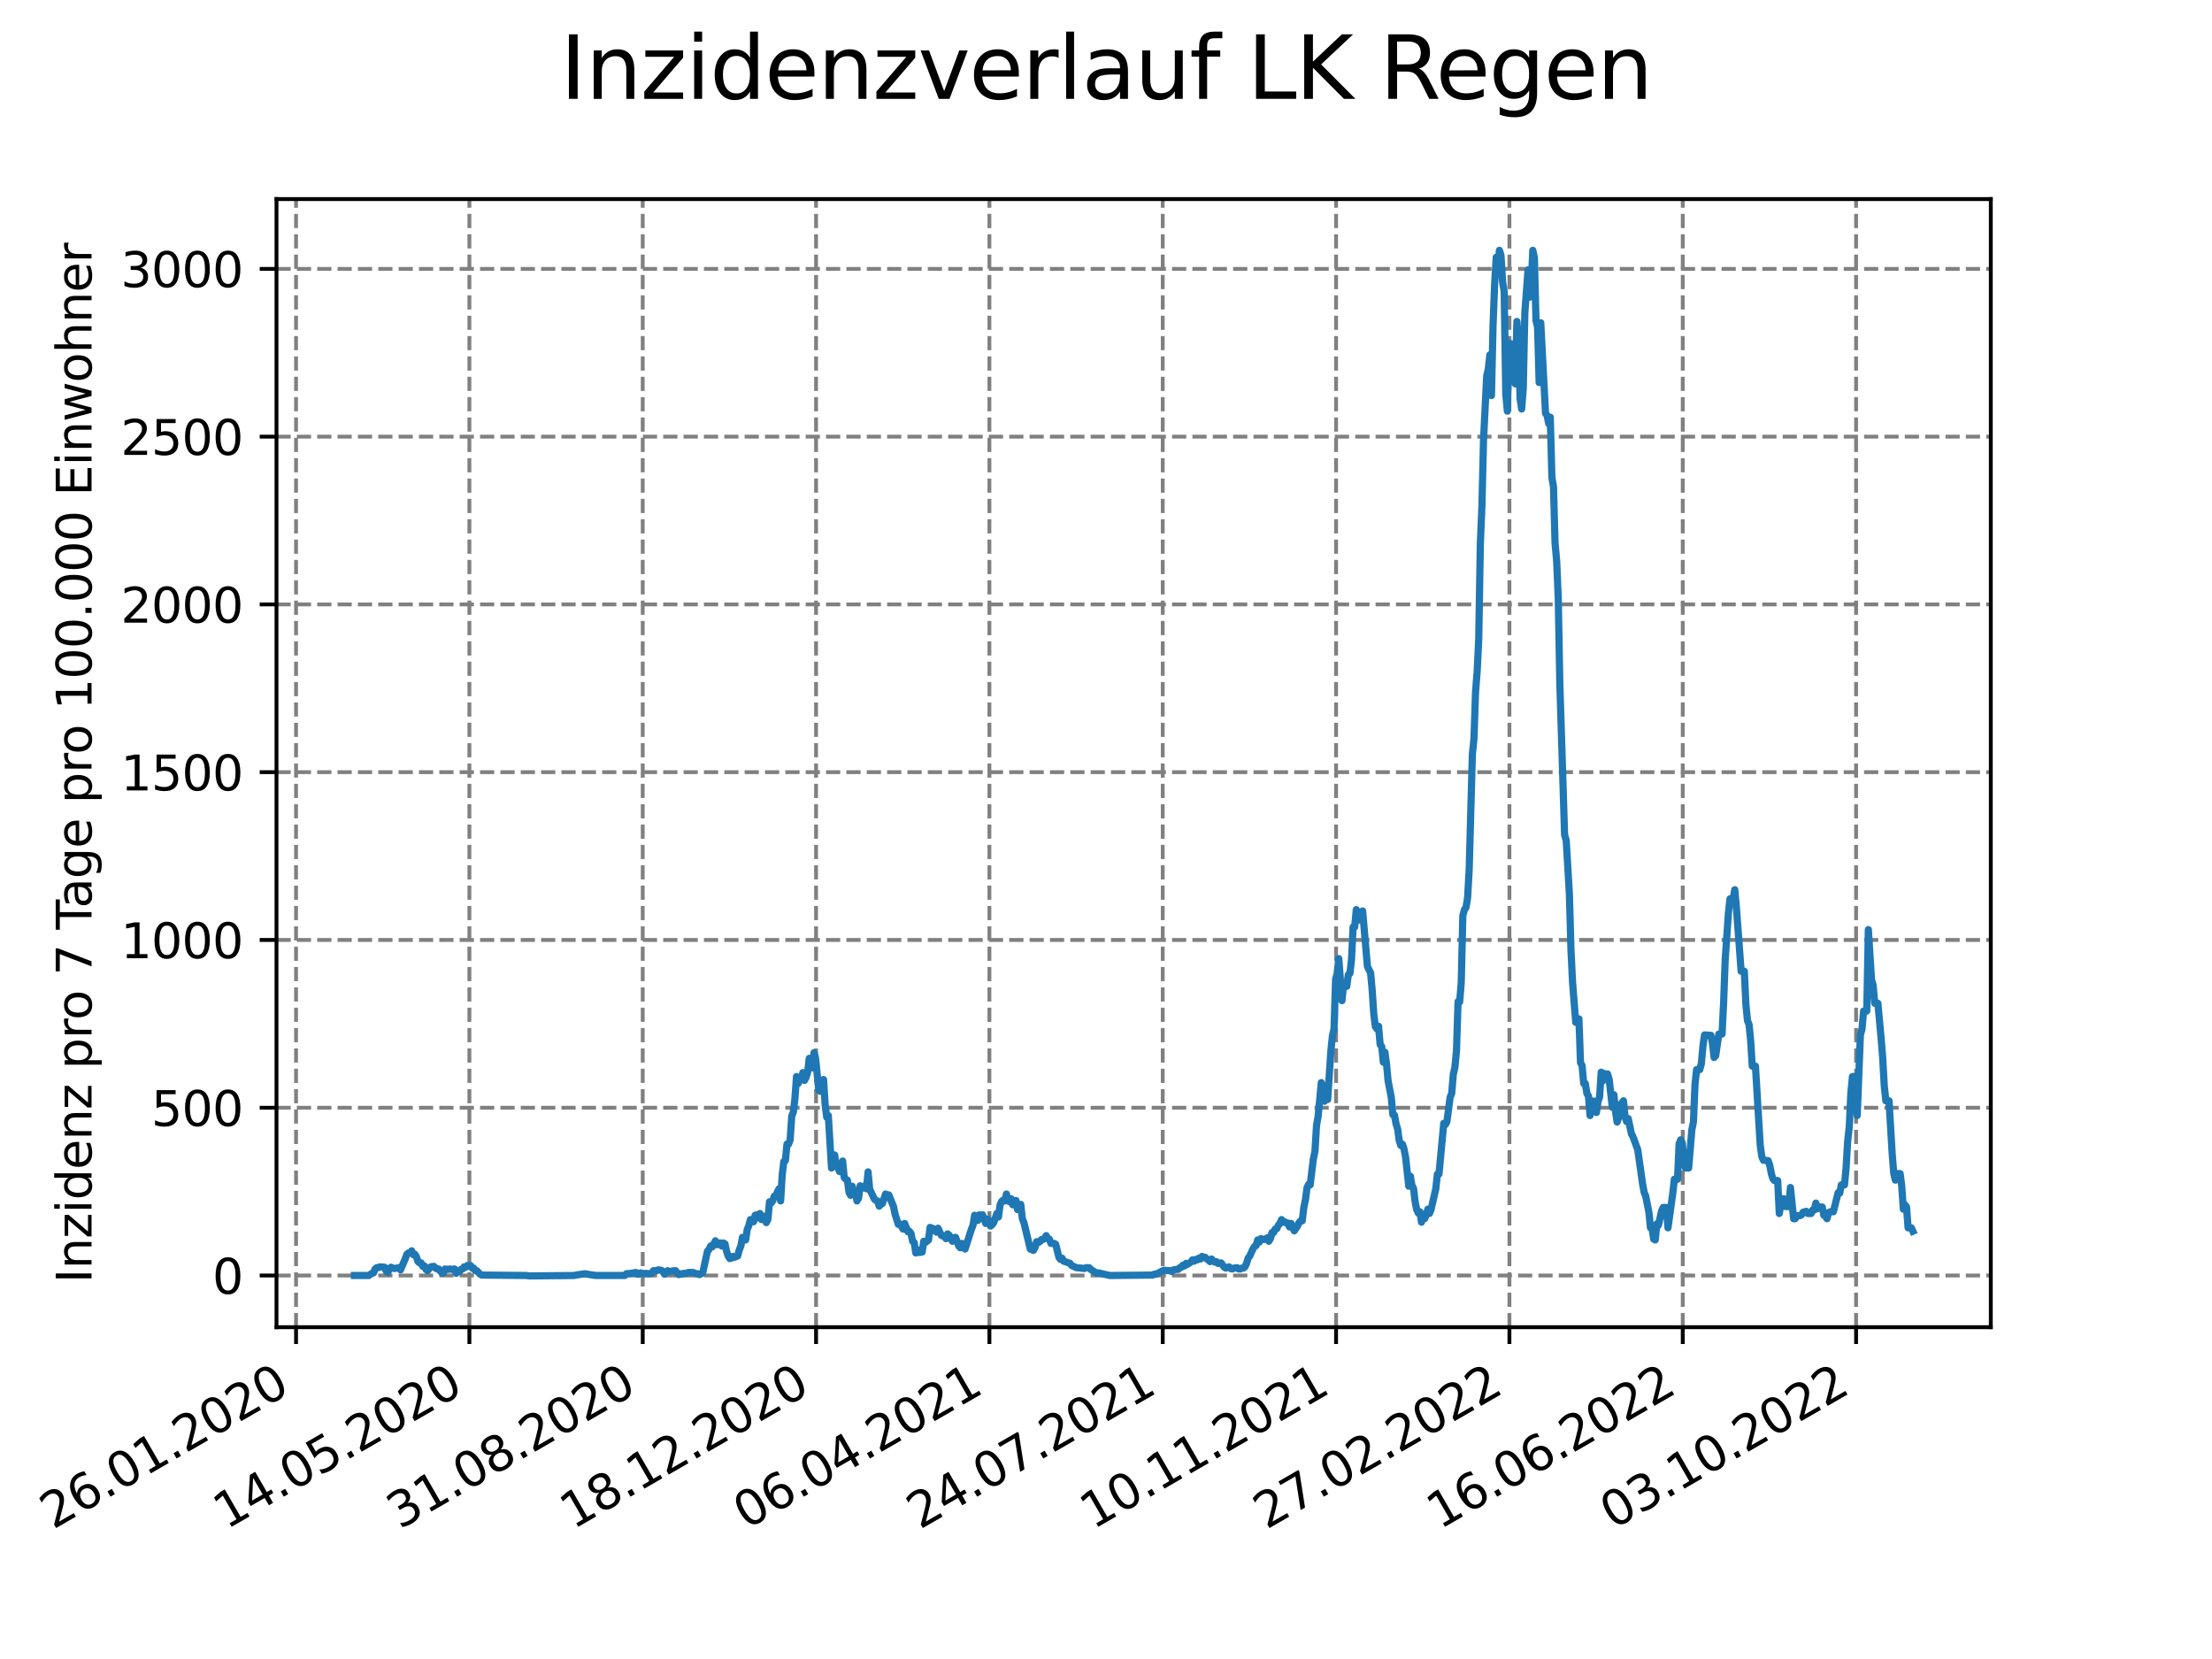 <?xml version="1.0" encoding="utf-8" standalone="no"?>
<!DOCTYPE svg PUBLIC "-//W3C//DTD SVG 1.1//EN"
  "http://www.w3.org/Graphics/SVG/1.1/DTD/svg11.dtd">
<svg xmlns:xlink="http://www.w3.org/1999/xlink" width="460.8pt" height="345.6pt" viewBox="0 0 460.8 345.6" xmlns="http://www.w3.org/2000/svg" version="1.1">
 <defs>
  <style type="text/css">*{stroke-linejoin: round; stroke-linecap: butt}</style>
 </defs>
 <g id="figure_1">
  <g id="patch_1">
   <path d="M 0 345.6 
L 460.8 345.6 
L 460.8 0 
L 0 0 
z
" style="fill: #ffffff"/>
  </g>
  <g id="axes_1">
   <g id="patch_2">
    <path d="M 57.6 276.48 
L 414.72 276.48 
L 414.72 41.472 
L 57.6 41.472 
z
" style="fill: #ffffff"/>
   </g>
   <g id="matplotlib.axis_1">
    <g id="xtick_1">
     <g id="line2d_1">
      <path d="M 61.672 276.48 
L 61.672 41.472 
" clip-path="url(#pc8f59b1b6a)" style="fill: none; stroke-dasharray: 2.96,1.28; stroke-dashoffset: 0; stroke: #808080; stroke-width: 0.8"/>
     </g>
     <g id="line2d_2">
      <defs>
       <path id="m84b7c087ed" d="M 0 0 
L 0 3.5 
" style="stroke: #000000; stroke-width: 0.8"/>
      </defs>
      <g>
       <use xlink:href="#m84b7c087ed" x="61.672" y="276.48" style="stroke: #000000; stroke-width: 0.8"/>
      </g>
     </g>
     <g id="text_1">
      <!-- 26.01.2020 -->
      <g transform="translate(11.047 318.689) rotate(-30) scale(0.1 -0.1)">
       <defs>
        <path id="DejaVuSans-32" d="M 1228 531 
L 3431 531 
L 3431 0 
L 469 0 
L 469 531 
Q 828 903 1448 1529 
Q 2069 2156 2228 2338 
Q 2531 2678 2651 2914 
Q 2772 3150 2772 3378 
Q 2772 3750 2511 3984 
Q 2250 4219 1831 4219 
Q 1534 4219 1204 4116 
Q 875 4013 500 3803 
L 500 4441 
Q 881 4594 1212 4672 
Q 1544 4750 1819 4750 
Q 2544 4750 2975 4387 
Q 3406 4025 3406 3419 
Q 3406 3131 3298 2873 
Q 3191 2616 2906 2266 
Q 2828 2175 2409 1742 
Q 1991 1309 1228 531 
z
" transform="scale(0.016)"/>
        <path id="DejaVuSans-36" d="M 2113 2584 
Q 1688 2584 1439 2293 
Q 1191 2003 1191 1497 
Q 1191 994 1439 701 
Q 1688 409 2113 409 
Q 2538 409 2786 701 
Q 3034 994 3034 1497 
Q 3034 2003 2786 2293 
Q 2538 2584 2113 2584 
z
M 3366 4563 
L 3366 3988 
Q 3128 4100 2886 4159 
Q 2644 4219 2406 4219 
Q 1781 4219 1451 3797 
Q 1122 3375 1075 2522 
Q 1259 2794 1537 2939 
Q 1816 3084 2150 3084 
Q 2853 3084 3261 2657 
Q 3669 2231 3669 1497 
Q 3669 778 3244 343 
Q 2819 -91 2113 -91 
Q 1303 -91 875 529 
Q 447 1150 447 2328 
Q 447 3434 972 4092 
Q 1497 4750 2381 4750 
Q 2619 4750 2861 4703 
Q 3103 4656 3366 4563 
z
" transform="scale(0.016)"/>
        <path id="DejaVuSans-2e" d="M 684 794 
L 1344 794 
L 1344 0 
L 684 0 
L 684 794 
z
" transform="scale(0.016)"/>
        <path id="DejaVuSans-30" d="M 2034 4250 
Q 1547 4250 1301 3770 
Q 1056 3291 1056 2328 
Q 1056 1369 1301 889 
Q 1547 409 2034 409 
Q 2525 409 2770 889 
Q 3016 1369 3016 2328 
Q 3016 3291 2770 3770 
Q 2525 4250 2034 4250 
z
M 2034 4750 
Q 2819 4750 3233 4129 
Q 3647 3509 3647 2328 
Q 3647 1150 3233 529 
Q 2819 -91 2034 -91 
Q 1250 -91 836 529 
Q 422 1150 422 2328 
Q 422 3509 836 4129 
Q 1250 4750 2034 4750 
z
" transform="scale(0.016)"/>
        <path id="DejaVuSans-31" d="M 794 531 
L 1825 531 
L 1825 4091 
L 703 3866 
L 703 4441 
L 1819 4666 
L 2450 4666 
L 2450 531 
L 3481 531 
L 3481 0 
L 794 0 
L 794 531 
z
" transform="scale(0.016)"/>
       </defs>
       <use xlink:href="#DejaVuSans-32"/>
       <use xlink:href="#DejaVuSans-36" x="63.623"/>
       <use xlink:href="#DejaVuSans-2e" x="127.246"/>
       <use xlink:href="#DejaVuSans-30" x="159.033"/>
       <use xlink:href="#DejaVuSans-31" x="222.656"/>
       <use xlink:href="#DejaVuSans-2e" x="286.279"/>
       <use xlink:href="#DejaVuSans-32" x="318.066"/>
       <use xlink:href="#DejaVuSans-30" x="381.689"/>
       <use xlink:href="#DejaVuSans-32" x="445.312"/>
       <use xlink:href="#DejaVuSans-30" x="508.936"/>
      </g>
     </g>
    </g>
    <g id="xtick_2">
     <g id="line2d_3">
      <path d="M 97.782 276.48 
L 97.782 41.472 
" clip-path="url(#pc8f59b1b6a)" style="fill: none; stroke-dasharray: 2.96,1.28; stroke-dashoffset: 0; stroke: #808080; stroke-width: 0.8"/>
     </g>
     <g id="line2d_4">
      <g>
       <use xlink:href="#m84b7c087ed" x="97.782" y="276.48" style="stroke: #000000; stroke-width: 0.8"/>
      </g>
     </g>
     <g id="text_2">
      <!-- 14.05.2020 -->
      <g transform="translate(47.156 318.689) rotate(-30) scale(0.1 -0.1)">
       <defs>
        <path id="DejaVuSans-34" d="M 2419 4116 
L 825 1625 
L 2419 1625 
L 2419 4116 
z
M 2253 4666 
L 3047 4666 
L 3047 1625 
L 3713 1625 
L 3713 1100 
L 3047 1100 
L 3047 0 
L 2419 0 
L 2419 1100 
L 313 1100 
L 313 1709 
L 2253 4666 
z
" transform="scale(0.016)"/>
        <path id="DejaVuSans-35" d="M 691 4666 
L 3169 4666 
L 3169 4134 
L 1269 4134 
L 1269 2991 
Q 1406 3038 1543 3061 
Q 1681 3084 1819 3084 
Q 2600 3084 3056 2656 
Q 3513 2228 3513 1497 
Q 3513 744 3044 326 
Q 2575 -91 1722 -91 
Q 1428 -91 1123 -41 
Q 819 9 494 109 
L 494 744 
Q 775 591 1075 516 
Q 1375 441 1709 441 
Q 2250 441 2565 725 
Q 2881 1009 2881 1497 
Q 2881 1984 2565 2268 
Q 2250 2553 1709 2553 
Q 1456 2553 1204 2497 
Q 953 2441 691 2322 
L 691 4666 
z
" transform="scale(0.016)"/>
       </defs>
       <use xlink:href="#DejaVuSans-31"/>
       <use xlink:href="#DejaVuSans-34" x="63.623"/>
       <use xlink:href="#DejaVuSans-2e" x="127.246"/>
       <use xlink:href="#DejaVuSans-30" x="159.033"/>
       <use xlink:href="#DejaVuSans-35" x="222.656"/>
       <use xlink:href="#DejaVuSans-2e" x="286.279"/>
       <use xlink:href="#DejaVuSans-32" x="318.066"/>
       <use xlink:href="#DejaVuSans-30" x="381.689"/>
       <use xlink:href="#DejaVuSans-32" x="445.312"/>
       <use xlink:href="#DejaVuSans-30" x="508.936"/>
      </g>
     </g>
    </g>
    <g id="xtick_3">
     <g id="line2d_5">
      <path d="M 133.891 276.48 
L 133.891 41.472 
" clip-path="url(#pc8f59b1b6a)" style="fill: none; stroke-dasharray: 2.96,1.28; stroke-dashoffset: 0; stroke: #808080; stroke-width: 0.8"/>
     </g>
     <g id="line2d_6">
      <g>
       <use xlink:href="#m84b7c087ed" x="133.891" y="276.48" style="stroke: #000000; stroke-width: 0.8"/>
      </g>
     </g>
     <g id="text_3">
      <!-- 31.08.2020 -->
      <g transform="translate(83.266 318.689) rotate(-30) scale(0.1 -0.1)">
       <defs>
        <path id="DejaVuSans-33" d="M 2597 2516 
Q 3050 2419 3304 2112 
Q 3559 1806 3559 1356 
Q 3559 666 3084 287 
Q 2609 -91 1734 -91 
Q 1441 -91 1130 -33 
Q 819 25 488 141 
L 488 750 
Q 750 597 1062 519 
Q 1375 441 1716 441 
Q 2309 441 2620 675 
Q 2931 909 2931 1356 
Q 2931 1769 2642 2001 
Q 2353 2234 1838 2234 
L 1294 2234 
L 1294 2753 
L 1863 2753 
Q 2328 2753 2575 2939 
Q 2822 3125 2822 3475 
Q 2822 3834 2567 4026 
Q 2313 4219 1838 4219 
Q 1578 4219 1281 4162 
Q 984 4106 628 3988 
L 628 4550 
Q 988 4650 1302 4700 
Q 1616 4750 1894 4750 
Q 2613 4750 3031 4423 
Q 3450 4097 3450 3541 
Q 3450 3153 3228 2886 
Q 3006 2619 2597 2516 
z
" transform="scale(0.016)"/>
        <path id="DejaVuSans-38" d="M 2034 2216 
Q 1584 2216 1326 1975 
Q 1069 1734 1069 1313 
Q 1069 891 1326 650 
Q 1584 409 2034 409 
Q 2484 409 2743 651 
Q 3003 894 3003 1313 
Q 3003 1734 2745 1975 
Q 2488 2216 2034 2216 
z
M 1403 2484 
Q 997 2584 770 2862 
Q 544 3141 544 3541 
Q 544 4100 942 4425 
Q 1341 4750 2034 4750 
Q 2731 4750 3128 4425 
Q 3525 4100 3525 3541 
Q 3525 3141 3298 2862 
Q 3072 2584 2669 2484 
Q 3125 2378 3379 2068 
Q 3634 1759 3634 1313 
Q 3634 634 3220 271 
Q 2806 -91 2034 -91 
Q 1263 -91 848 271 
Q 434 634 434 1313 
Q 434 1759 690 2068 
Q 947 2378 1403 2484 
z
M 1172 3481 
Q 1172 3119 1398 2916 
Q 1625 2713 2034 2713 
Q 2441 2713 2670 2916 
Q 2900 3119 2900 3481 
Q 2900 3844 2670 4047 
Q 2441 4250 2034 4250 
Q 1625 4250 1398 4047 
Q 1172 3844 1172 3481 
z
" transform="scale(0.016)"/>
       </defs>
       <use xlink:href="#DejaVuSans-33"/>
       <use xlink:href="#DejaVuSans-31" x="63.623"/>
       <use xlink:href="#DejaVuSans-2e" x="127.246"/>
       <use xlink:href="#DejaVuSans-30" x="159.033"/>
       <use xlink:href="#DejaVuSans-38" x="222.656"/>
       <use xlink:href="#DejaVuSans-2e" x="286.279"/>
       <use xlink:href="#DejaVuSans-32" x="318.066"/>
       <use xlink:href="#DejaVuSans-30" x="381.689"/>
       <use xlink:href="#DejaVuSans-32" x="445.312"/>
       <use xlink:href="#DejaVuSans-30" x="508.936"/>
      </g>
     </g>
    </g>
    <g id="xtick_4">
     <g id="line2d_7">
      <path d="M 170.001 276.48 
L 170.001 41.472 
" clip-path="url(#pc8f59b1b6a)" style="fill: none; stroke-dasharray: 2.96,1.28; stroke-dashoffset: 0; stroke: #808080; stroke-width: 0.8"/>
     </g>
     <g id="line2d_8">
      <g>
       <use xlink:href="#m84b7c087ed" x="170.001" y="276.48" style="stroke: #000000; stroke-width: 0.8"/>
      </g>
     </g>
     <g id="text_4">
      <!-- 18.12.2020 -->
      <g transform="translate(119.375 318.689) rotate(-30) scale(0.1 -0.1)">
       <use xlink:href="#DejaVuSans-31"/>
       <use xlink:href="#DejaVuSans-38" x="63.623"/>
       <use xlink:href="#DejaVuSans-2e" x="127.246"/>
       <use xlink:href="#DejaVuSans-31" x="159.033"/>
       <use xlink:href="#DejaVuSans-32" x="222.656"/>
       <use xlink:href="#DejaVuSans-2e" x="286.279"/>
       <use xlink:href="#DejaVuSans-32" x="318.066"/>
       <use xlink:href="#DejaVuSans-30" x="381.689"/>
       <use xlink:href="#DejaVuSans-32" x="445.312"/>
       <use xlink:href="#DejaVuSans-30" x="508.936"/>
      </g>
     </g>
    </g>
    <g id="xtick_5">
     <g id="line2d_9">
      <path d="M 206.11 276.48 
L 206.11 41.472 
" clip-path="url(#pc8f59b1b6a)" style="fill: none; stroke-dasharray: 2.96,1.28; stroke-dashoffset: 0; stroke: #808080; stroke-width: 0.8"/>
     </g>
     <g id="line2d_10">
      <g>
       <use xlink:href="#m84b7c087ed" x="206.11" y="276.48" style="stroke: #000000; stroke-width: 0.8"/>
      </g>
     </g>
     <g id="text_5">
      <!-- 06.04.2021 -->
      <g transform="translate(155.485 318.689) rotate(-30) scale(0.1 -0.1)">
       <use xlink:href="#DejaVuSans-30"/>
       <use xlink:href="#DejaVuSans-36" x="63.623"/>
       <use xlink:href="#DejaVuSans-2e" x="127.246"/>
       <use xlink:href="#DejaVuSans-30" x="159.033"/>
       <use xlink:href="#DejaVuSans-34" x="222.656"/>
       <use xlink:href="#DejaVuSans-2e" x="286.279"/>
       <use xlink:href="#DejaVuSans-32" x="318.066"/>
       <use xlink:href="#DejaVuSans-30" x="381.689"/>
       <use xlink:href="#DejaVuSans-32" x="445.312"/>
       <use xlink:href="#DejaVuSans-31" x="508.936"/>
      </g>
     </g>
    </g>
    <g id="xtick_6">
     <g id="line2d_11">
      <path d="M 242.22 276.48 
L 242.22 41.472 
" clip-path="url(#pc8f59b1b6a)" style="fill: none; stroke-dasharray: 2.96,1.28; stroke-dashoffset: 0; stroke: #808080; stroke-width: 0.8"/>
     </g>
     <g id="line2d_12">
      <g>
       <use xlink:href="#m84b7c087ed" x="242.22" y="276.48" style="stroke: #000000; stroke-width: 0.8"/>
      </g>
     </g>
     <g id="text_6">
      <!-- 24.07.2021 -->
      <g transform="translate(191.594 318.689) rotate(-30) scale(0.1 -0.1)">
       <defs>
        <path id="DejaVuSans-37" d="M 525 4666 
L 3525 4666 
L 3525 4397 
L 1831 0 
L 1172 0 
L 2766 4134 
L 525 4134 
L 525 4666 
z
" transform="scale(0.016)"/>
       </defs>
       <use xlink:href="#DejaVuSans-32"/>
       <use xlink:href="#DejaVuSans-34" x="63.623"/>
       <use xlink:href="#DejaVuSans-2e" x="127.246"/>
       <use xlink:href="#DejaVuSans-30" x="159.033"/>
       <use xlink:href="#DejaVuSans-37" x="222.656"/>
       <use xlink:href="#DejaVuSans-2e" x="286.279"/>
       <use xlink:href="#DejaVuSans-32" x="318.066"/>
       <use xlink:href="#DejaVuSans-30" x="381.689"/>
       <use xlink:href="#DejaVuSans-32" x="445.312"/>
       <use xlink:href="#DejaVuSans-31" x="508.936"/>
      </g>
     </g>
    </g>
    <g id="xtick_7">
     <g id="line2d_13">
      <path d="M 278.329 276.48 
L 278.329 41.472 
" clip-path="url(#pc8f59b1b6a)" style="fill: none; stroke-dasharray: 2.96,1.28; stroke-dashoffset: 0; stroke: #808080; stroke-width: 0.8"/>
     </g>
     <g id="line2d_14">
      <g>
       <use xlink:href="#m84b7c087ed" x="278.329" y="276.48" style="stroke: #000000; stroke-width: 0.8"/>
      </g>
     </g>
     <g id="text_7">
      <!-- 10.11.2021 -->
      <g transform="translate(227.704 318.689) rotate(-30) scale(0.1 -0.1)">
       <use xlink:href="#DejaVuSans-31"/>
       <use xlink:href="#DejaVuSans-30" x="63.623"/>
       <use xlink:href="#DejaVuSans-2e" x="127.246"/>
       <use xlink:href="#DejaVuSans-31" x="159.033"/>
       <use xlink:href="#DejaVuSans-31" x="222.656"/>
       <use xlink:href="#DejaVuSans-2e" x="286.279"/>
       <use xlink:href="#DejaVuSans-32" x="318.066"/>
       <use xlink:href="#DejaVuSans-30" x="381.689"/>
       <use xlink:href="#DejaVuSans-32" x="445.312"/>
       <use xlink:href="#DejaVuSans-31" x="508.936"/>
      </g>
     </g>
    </g>
    <g id="xtick_8">
     <g id="line2d_15">
      <path d="M 314.439 276.48 
L 314.439 41.472 
" clip-path="url(#pc8f59b1b6a)" style="fill: none; stroke-dasharray: 2.96,1.28; stroke-dashoffset: 0; stroke: #808080; stroke-width: 0.8"/>
     </g>
     <g id="line2d_16">
      <g>
       <use xlink:href="#m84b7c087ed" x="314.439" y="276.48" style="stroke: #000000; stroke-width: 0.8"/>
      </g>
     </g>
     <g id="text_8">
      <!-- 27.02.2022 -->
      <g transform="translate(263.814 318.689) rotate(-30) scale(0.1 -0.1)">
       <use xlink:href="#DejaVuSans-32"/>
       <use xlink:href="#DejaVuSans-37" x="63.623"/>
       <use xlink:href="#DejaVuSans-2e" x="127.246"/>
       <use xlink:href="#DejaVuSans-30" x="159.033"/>
       <use xlink:href="#DejaVuSans-32" x="222.656"/>
       <use xlink:href="#DejaVuSans-2e" x="286.279"/>
       <use xlink:href="#DejaVuSans-32" x="318.066"/>
       <use xlink:href="#DejaVuSans-30" x="381.689"/>
       <use xlink:href="#DejaVuSans-32" x="445.312"/>
       <use xlink:href="#DejaVuSans-32" x="508.936"/>
      </g>
     </g>
    </g>
    <g id="xtick_9">
     <g id="line2d_17">
      <path d="M 350.548 276.48 
L 350.548 41.472 
" clip-path="url(#pc8f59b1b6a)" style="fill: none; stroke-dasharray: 2.96,1.28; stroke-dashoffset: 0; stroke: #808080; stroke-width: 0.8"/>
     </g>
     <g id="line2d_18">
      <g>
       <use xlink:href="#m84b7c087ed" x="350.548" y="276.48" style="stroke: #000000; stroke-width: 0.8"/>
      </g>
     </g>
     <g id="text_9">
      <!-- 16.06.2022 -->
      <g transform="translate(299.923 318.689) rotate(-30) scale(0.1 -0.1)">
       <use xlink:href="#DejaVuSans-31"/>
       <use xlink:href="#DejaVuSans-36" x="63.623"/>
       <use xlink:href="#DejaVuSans-2e" x="127.246"/>
       <use xlink:href="#DejaVuSans-30" x="159.033"/>
       <use xlink:href="#DejaVuSans-36" x="222.656"/>
       <use xlink:href="#DejaVuSans-2e" x="286.279"/>
       <use xlink:href="#DejaVuSans-32" x="318.066"/>
       <use xlink:href="#DejaVuSans-30" x="381.689"/>
       <use xlink:href="#DejaVuSans-32" x="445.312"/>
       <use xlink:href="#DejaVuSans-32" x="508.936"/>
      </g>
     </g>
    </g>
    <g id="xtick_10">
     <g id="line2d_19">
      <path d="M 386.658 276.48 
L 386.658 41.472 
" clip-path="url(#pc8f59b1b6a)" style="fill: none; stroke-dasharray: 2.96,1.28; stroke-dashoffset: 0; stroke: #808080; stroke-width: 0.8"/>
     </g>
     <g id="line2d_20">
      <g>
       <use xlink:href="#m84b7c087ed" x="386.658" y="276.48" style="stroke: #000000; stroke-width: 0.8"/>
      </g>
     </g>
     <g id="text_10">
      <!-- 03.10.2022 -->
      <g transform="translate(336.033 318.689) rotate(-30) scale(0.1 -0.1)">
       <use xlink:href="#DejaVuSans-30"/>
       <use xlink:href="#DejaVuSans-33" x="63.623"/>
       <use xlink:href="#DejaVuSans-2e" x="127.246"/>
       <use xlink:href="#DejaVuSans-31" x="159.033"/>
       <use xlink:href="#DejaVuSans-30" x="222.656"/>
       <use xlink:href="#DejaVuSans-2e" x="286.279"/>
       <use xlink:href="#DejaVuSans-32" x="318.066"/>
       <use xlink:href="#DejaVuSans-30" x="381.689"/>
       <use xlink:href="#DejaVuSans-32" x="445.312"/>
       <use xlink:href="#DejaVuSans-32" x="508.936"/>
      </g>
     </g>
    </g>
   </g>
   <g id="matplotlib.axis_2">
    <g id="ytick_1">
     <g id="line2d_21">
      <path d="M 57.6 265.708 
L 414.72 265.708 
" clip-path="url(#pc8f59b1b6a)" style="fill: none; stroke-dasharray: 2.96,1.28; stroke-dashoffset: 0; stroke: #808080; stroke-width: 0.8"/>
     </g>
     <g id="line2d_22">
      <defs>
       <path id="mfc40545dad" d="M 0 0 
L -3.5 0 
" style="stroke: #000000; stroke-width: 0.8"/>
      </defs>
      <g>
       <use xlink:href="#mfc40545dad" x="57.6" y="265.708" style="stroke: #000000; stroke-width: 0.8"/>
      </g>
     </g>
     <g id="text_11">
      <!-- 0 -->
      <g transform="translate(44.237 269.507) scale(0.1 -0.1)">
       <use xlink:href="#DejaVuSans-30"/>
      </g>
     </g>
    </g>
    <g id="ytick_2">
     <g id="line2d_23">
      <path d="M 57.6 230.758 
L 414.72 230.758 
" clip-path="url(#pc8f59b1b6a)" style="fill: none; stroke-dasharray: 2.96,1.28; stroke-dashoffset: 0; stroke: #808080; stroke-width: 0.8"/>
     </g>
     <g id="line2d_24">
      <g>
       <use xlink:href="#mfc40545dad" x="57.6" y="230.758" style="stroke: #000000; stroke-width: 0.8"/>
      </g>
     </g>
     <g id="text_12">
      <!-- 500 -->
      <g transform="translate(31.512 234.557) scale(0.1 -0.1)">
       <use xlink:href="#DejaVuSans-35"/>
       <use xlink:href="#DejaVuSans-30" x="63.623"/>
       <use xlink:href="#DejaVuSans-30" x="127.246"/>
      </g>
     </g>
    </g>
    <g id="ytick_3">
     <g id="line2d_25">
      <path d="M 57.6 195.808 
L 414.72 195.808 
" clip-path="url(#pc8f59b1b6a)" style="fill: none; stroke-dasharray: 2.96,1.28; stroke-dashoffset: 0; stroke: #808080; stroke-width: 0.8"/>
     </g>
     <g id="line2d_26">
      <g>
       <use xlink:href="#mfc40545dad" x="57.6" y="195.808" style="stroke: #000000; stroke-width: 0.8"/>
      </g>
     </g>
     <g id="text_13">
      <!-- 1000 -->
      <g transform="translate(25.15 199.608) scale(0.1 -0.1)">
       <use xlink:href="#DejaVuSans-31"/>
       <use xlink:href="#DejaVuSans-30" x="63.623"/>
       <use xlink:href="#DejaVuSans-30" x="127.246"/>
       <use xlink:href="#DejaVuSans-30" x="190.869"/>
      </g>
     </g>
    </g>
    <g id="ytick_4">
     <g id="line2d_27">
      <path d="M 57.6 160.859 
L 414.72 160.859 
" clip-path="url(#pc8f59b1b6a)" style="fill: none; stroke-dasharray: 2.96,1.28; stroke-dashoffset: 0; stroke: #808080; stroke-width: 0.8"/>
     </g>
     <g id="line2d_28">
      <g>
       <use xlink:href="#mfc40545dad" x="57.6" y="160.859" style="stroke: #000000; stroke-width: 0.8"/>
      </g>
     </g>
     <g id="text_14">
      <!-- 1500 -->
      <g transform="translate(25.15 164.658) scale(0.1 -0.1)">
       <use xlink:href="#DejaVuSans-31"/>
       <use xlink:href="#DejaVuSans-35" x="63.623"/>
       <use xlink:href="#DejaVuSans-30" x="127.246"/>
       <use xlink:href="#DejaVuSans-30" x="190.869"/>
      </g>
     </g>
    </g>
    <g id="ytick_5">
     <g id="line2d_29">
      <path d="M 57.6 125.909 
L 414.72 125.909 
" clip-path="url(#pc8f59b1b6a)" style="fill: none; stroke-dasharray: 2.96,1.28; stroke-dashoffset: 0; stroke: #808080; stroke-width: 0.8"/>
     </g>
     <g id="line2d_30">
      <g>
       <use xlink:href="#mfc40545dad" x="57.6" y="125.909" style="stroke: #000000; stroke-width: 0.8"/>
      </g>
     </g>
     <g id="text_15">
      <!-- 2000 -->
      <g transform="translate(25.15 129.708) scale(0.1 -0.1)">
       <use xlink:href="#DejaVuSans-32"/>
       <use xlink:href="#DejaVuSans-30" x="63.623"/>
       <use xlink:href="#DejaVuSans-30" x="127.246"/>
       <use xlink:href="#DejaVuSans-30" x="190.869"/>
      </g>
     </g>
    </g>
    <g id="ytick_6">
     <g id="line2d_31">
      <path d="M 57.6 90.959 
L 414.72 90.959 
" clip-path="url(#pc8f59b1b6a)" style="fill: none; stroke-dasharray: 2.96,1.28; stroke-dashoffset: 0; stroke: #808080; stroke-width: 0.8"/>
     </g>
     <g id="line2d_32">
      <g>
       <use xlink:href="#mfc40545dad" x="57.6" y="90.959" style="stroke: #000000; stroke-width: 0.8"/>
      </g>
     </g>
     <g id="text_16">
      <!-- 2500 -->
      <g transform="translate(25.15 94.759) scale(0.1 -0.1)">
       <use xlink:href="#DejaVuSans-32"/>
       <use xlink:href="#DejaVuSans-35" x="63.623"/>
       <use xlink:href="#DejaVuSans-30" x="127.246"/>
       <use xlink:href="#DejaVuSans-30" x="190.869"/>
      </g>
     </g>
    </g>
    <g id="ytick_7">
     <g id="line2d_33">
      <path d="M 57.6 56.01 
L 414.72 56.01 
" clip-path="url(#pc8f59b1b6a)" style="fill: none; stroke-dasharray: 2.96,1.28; stroke-dashoffset: 0; stroke: #808080; stroke-width: 0.8"/>
     </g>
     <g id="line2d_34">
      <g>
       <use xlink:href="#mfc40545dad" x="57.6" y="56.01" style="stroke: #000000; stroke-width: 0.8"/>
      </g>
     </g>
     <g id="text_17">
      <!-- 3000 -->
      <g transform="translate(25.15 59.809) scale(0.1 -0.1)">
       <use xlink:href="#DejaVuSans-33"/>
       <use xlink:href="#DejaVuSans-30" x="63.623"/>
       <use xlink:href="#DejaVuSans-30" x="127.246"/>
       <use xlink:href="#DejaVuSans-30" x="190.869"/>
      </g>
     </g>
    </g>
    <g id="text_18">
     <!-- Inzidenz pro 7 Tage pro 100.000 Einwohner -->
     <g transform="translate(19.07 267.301) rotate(-90) scale(0.1 -0.1)">
      <defs>
       <path id="DejaVuSans-49" d="M 628 4666 
L 1259 4666 
L 1259 0 
L 628 0 
L 628 4666 
z
" transform="scale(0.016)"/>
       <path id="DejaVuSans-6e" d="M 3513 2113 
L 3513 0 
L 2938 0 
L 2938 2094 
Q 2938 2591 2744 2837 
Q 2550 3084 2163 3084 
Q 1697 3084 1428 2787 
Q 1159 2491 1159 1978 
L 1159 0 
L 581 0 
L 581 3500 
L 1159 3500 
L 1159 2956 
Q 1366 3272 1645 3428 
Q 1925 3584 2291 3584 
Q 2894 3584 3203 3211 
Q 3513 2838 3513 2113 
z
" transform="scale(0.016)"/>
       <path id="DejaVuSans-7a" d="M 353 3500 
L 3084 3500 
L 3084 2975 
L 922 459 
L 3084 459 
L 3084 0 
L 275 0 
L 275 525 
L 2438 3041 
L 353 3041 
L 353 3500 
z
" transform="scale(0.016)"/>
       <path id="DejaVuSans-69" d="M 603 3500 
L 1178 3500 
L 1178 0 
L 603 0 
L 603 3500 
z
M 603 4863 
L 1178 4863 
L 1178 4134 
L 603 4134 
L 603 4863 
z
" transform="scale(0.016)"/>
       <path id="DejaVuSans-64" d="M 2906 2969 
L 2906 4863 
L 3481 4863 
L 3481 0 
L 2906 0 
L 2906 525 
Q 2725 213 2448 61 
Q 2172 -91 1784 -91 
Q 1150 -91 751 415 
Q 353 922 353 1747 
Q 353 2572 751 3078 
Q 1150 3584 1784 3584 
Q 2172 3584 2448 3432 
Q 2725 3281 2906 2969 
z
M 947 1747 
Q 947 1113 1208 752 
Q 1469 391 1925 391 
Q 2381 391 2643 752 
Q 2906 1113 2906 1747 
Q 2906 2381 2643 2742 
Q 2381 3103 1925 3103 
Q 1469 3103 1208 2742 
Q 947 2381 947 1747 
z
" transform="scale(0.016)"/>
       <path id="DejaVuSans-65" d="M 3597 1894 
L 3597 1613 
L 953 1613 
Q 991 1019 1311 708 
Q 1631 397 2203 397 
Q 2534 397 2845 478 
Q 3156 559 3463 722 
L 3463 178 
Q 3153 47 2828 -22 
Q 2503 -91 2169 -91 
Q 1331 -91 842 396 
Q 353 884 353 1716 
Q 353 2575 817 3079 
Q 1281 3584 2069 3584 
Q 2775 3584 3186 3129 
Q 3597 2675 3597 1894 
z
M 3022 2063 
Q 3016 2534 2758 2815 
Q 2500 3097 2075 3097 
Q 1594 3097 1305 2825 
Q 1016 2553 972 2059 
L 3022 2063 
z
" transform="scale(0.016)"/>
       <path id="DejaVuSans-20" transform="scale(0.016)"/>
       <path id="DejaVuSans-70" d="M 1159 525 
L 1159 -1331 
L 581 -1331 
L 581 3500 
L 1159 3500 
L 1159 2969 
Q 1341 3281 1617 3432 
Q 1894 3584 2278 3584 
Q 2916 3584 3314 3078 
Q 3713 2572 3713 1747 
Q 3713 922 3314 415 
Q 2916 -91 2278 -91 
Q 1894 -91 1617 61 
Q 1341 213 1159 525 
z
M 3116 1747 
Q 3116 2381 2855 2742 
Q 2594 3103 2138 3103 
Q 1681 3103 1420 2742 
Q 1159 2381 1159 1747 
Q 1159 1113 1420 752 
Q 1681 391 2138 391 
Q 2594 391 2855 752 
Q 3116 1113 3116 1747 
z
" transform="scale(0.016)"/>
       <path id="DejaVuSans-72" d="M 2631 2963 
Q 2534 3019 2420 3045 
Q 2306 3072 2169 3072 
Q 1681 3072 1420 2755 
Q 1159 2438 1159 1844 
L 1159 0 
L 581 0 
L 581 3500 
L 1159 3500 
L 1159 2956 
Q 1341 3275 1631 3429 
Q 1922 3584 2338 3584 
Q 2397 3584 2469 3576 
Q 2541 3569 2628 3553 
L 2631 2963 
z
" transform="scale(0.016)"/>
       <path id="DejaVuSans-6f" d="M 1959 3097 
Q 1497 3097 1228 2736 
Q 959 2375 959 1747 
Q 959 1119 1226 758 
Q 1494 397 1959 397 
Q 2419 397 2687 759 
Q 2956 1122 2956 1747 
Q 2956 2369 2687 2733 
Q 2419 3097 1959 3097 
z
M 1959 3584 
Q 2709 3584 3137 3096 
Q 3566 2609 3566 1747 
Q 3566 888 3137 398 
Q 2709 -91 1959 -91 
Q 1206 -91 779 398 
Q 353 888 353 1747 
Q 353 2609 779 3096 
Q 1206 3584 1959 3584 
z
" transform="scale(0.016)"/>
       <path id="DejaVuSans-54" d="M -19 4666 
L 3928 4666 
L 3928 4134 
L 2272 4134 
L 2272 0 
L 1638 0 
L 1638 4134 
L -19 4134 
L -19 4666 
z
" transform="scale(0.016)"/>
       <path id="DejaVuSans-61" d="M 2194 1759 
Q 1497 1759 1228 1600 
Q 959 1441 959 1056 
Q 959 750 1161 570 
Q 1363 391 1709 391 
Q 2188 391 2477 730 
Q 2766 1069 2766 1631 
L 2766 1759 
L 2194 1759 
z
M 3341 1997 
L 3341 0 
L 2766 0 
L 2766 531 
Q 2569 213 2275 61 
Q 1981 -91 1556 -91 
Q 1019 -91 701 211 
Q 384 513 384 1019 
Q 384 1609 779 1909 
Q 1175 2209 1959 2209 
L 2766 2209 
L 2766 2266 
Q 2766 2663 2505 2880 
Q 2244 3097 1772 3097 
Q 1472 3097 1187 3025 
Q 903 2953 641 2809 
L 641 3341 
Q 956 3463 1253 3523 
Q 1550 3584 1831 3584 
Q 2591 3584 2966 3190 
Q 3341 2797 3341 1997 
z
" transform="scale(0.016)"/>
       <path id="DejaVuSans-67" d="M 2906 1791 
Q 2906 2416 2648 2759 
Q 2391 3103 1925 3103 
Q 1463 3103 1205 2759 
Q 947 2416 947 1791 
Q 947 1169 1205 825 
Q 1463 481 1925 481 
Q 2391 481 2648 825 
Q 2906 1169 2906 1791 
z
M 3481 434 
Q 3481 -459 3084 -895 
Q 2688 -1331 1869 -1331 
Q 1566 -1331 1297 -1286 
Q 1028 -1241 775 -1147 
L 775 -588 
Q 1028 -725 1275 -790 
Q 1522 -856 1778 -856 
Q 2344 -856 2625 -561 
Q 2906 -266 2906 331 
L 2906 616 
Q 2728 306 2450 153 
Q 2172 0 1784 0 
Q 1141 0 747 490 
Q 353 981 353 1791 
Q 353 2603 747 3093 
Q 1141 3584 1784 3584 
Q 2172 3584 2450 3431 
Q 2728 3278 2906 2969 
L 2906 3500 
L 3481 3500 
L 3481 434 
z
" transform="scale(0.016)"/>
       <path id="DejaVuSans-45" d="M 628 4666 
L 3578 4666 
L 3578 4134 
L 1259 4134 
L 1259 2753 
L 3481 2753 
L 3481 2222 
L 1259 2222 
L 1259 531 
L 3634 531 
L 3634 0 
L 628 0 
L 628 4666 
z
" transform="scale(0.016)"/>
       <path id="DejaVuSans-77" d="M 269 3500 
L 844 3500 
L 1563 769 
L 2278 3500 
L 2956 3500 
L 3675 769 
L 4391 3500 
L 4966 3500 
L 4050 0 
L 3372 0 
L 2619 2869 
L 1863 0 
L 1184 0 
L 269 3500 
z
" transform="scale(0.016)"/>
       <path id="DejaVuSans-68" d="M 3513 2113 
L 3513 0 
L 2938 0 
L 2938 2094 
Q 2938 2591 2744 2837 
Q 2550 3084 2163 3084 
Q 1697 3084 1428 2787 
Q 1159 2491 1159 1978 
L 1159 0 
L 581 0 
L 581 4863 
L 1159 4863 
L 1159 2956 
Q 1366 3272 1645 3428 
Q 1925 3584 2291 3584 
Q 2894 3584 3203 3211 
Q 3513 2838 3513 2113 
z
" transform="scale(0.016)"/>
      </defs>
      <use xlink:href="#DejaVuSans-49"/>
      <use xlink:href="#DejaVuSans-6e" x="29.492"/>
      <use xlink:href="#DejaVuSans-7a" x="92.871"/>
      <use xlink:href="#DejaVuSans-69" x="145.361"/>
      <use xlink:href="#DejaVuSans-64" x="173.145"/>
      <use xlink:href="#DejaVuSans-65" x="236.621"/>
      <use xlink:href="#DejaVuSans-6e" x="298.145"/>
      <use xlink:href="#DejaVuSans-7a" x="361.523"/>
      <use xlink:href="#DejaVuSans-20" x="414.014"/>
      <use xlink:href="#DejaVuSans-70" x="445.801"/>
      <use xlink:href="#DejaVuSans-72" x="509.277"/>
      <use xlink:href="#DejaVuSans-6f" x="548.141"/>
      <use xlink:href="#DejaVuSans-20" x="609.322"/>
      <use xlink:href="#DejaVuSans-37" x="641.109"/>
      <use xlink:href="#DejaVuSans-20" x="704.732"/>
      <use xlink:href="#DejaVuSans-54" x="736.52"/>
      <use xlink:href="#DejaVuSans-61" x="781.104"/>
      <use xlink:href="#DejaVuSans-67" x="842.383"/>
      <use xlink:href="#DejaVuSans-65" x="905.859"/>
      <use xlink:href="#DejaVuSans-20" x="967.383"/>
      <use xlink:href="#DejaVuSans-70" x="999.17"/>
      <use xlink:href="#DejaVuSans-72" x="1062.646"/>
      <use xlink:href="#DejaVuSans-6f" x="1101.51"/>
      <use xlink:href="#DejaVuSans-20" x="1162.691"/>
      <use xlink:href="#DejaVuSans-31" x="1194.479"/>
      <use xlink:href="#DejaVuSans-30" x="1258.102"/>
      <use xlink:href="#DejaVuSans-30" x="1321.725"/>
      <use xlink:href="#DejaVuSans-2e" x="1385.348"/>
      <use xlink:href="#DejaVuSans-30" x="1417.135"/>
      <use xlink:href="#DejaVuSans-30" x="1480.758"/>
      <use xlink:href="#DejaVuSans-30" x="1544.381"/>
      <use xlink:href="#DejaVuSans-20" x="1608.004"/>
      <use xlink:href="#DejaVuSans-45" x="1639.791"/>
      <use xlink:href="#DejaVuSans-69" x="1702.975"/>
      <use xlink:href="#DejaVuSans-6e" x="1730.758"/>
      <use xlink:href="#DejaVuSans-77" x="1794.137"/>
      <use xlink:href="#DejaVuSans-6f" x="1875.924"/>
      <use xlink:href="#DejaVuSans-68" x="1937.105"/>
      <use xlink:href="#DejaVuSans-6e" x="2000.484"/>
      <use xlink:href="#DejaVuSans-65" x="2063.863"/>
      <use xlink:href="#DejaVuSans-72" x="2125.387"/>
     </g>
    </g>
   </g>
   <g id="line2d_35">
    <path d="M 73.833 265.708 
L 76.814 265.708 
L 77.477 265.256 
L 77.808 265.166 
L 78.139 264.353 
L 78.471 264.082 
L 78.802 264.082 
L 79.133 263.902 
L 80.127 263.992 
L 80.458 264.805 
L 80.79 265.075 
L 81.121 264.263 
L 81.452 263.992 
L 82.115 264.263 
L 83.109 264.082 
L 83.44 264.534 
L 84.434 262.186 
L 84.765 261.283 
L 85.096 261.012 
L 85.428 261.012 
L 85.759 260.561 
L 86.09 261.373 
L 86.421 261.283 
L 86.753 261.825 
L 87.084 262.818 
L 87.415 263.089 
L 87.746 263.089 
L 88.078 263.811 
L 88.409 263.721 
L 88.74 264.443 
L 89.072 264.714 
L 89.734 263.902 
L 90.397 263.811 
L 90.728 264.172 
L 91.059 264.353 
L 91.391 264.353 
L 92.053 265.166 
L 92.384 265.166 
L 92.716 264.353 
L 93.378 264.443 
L 93.71 264.353 
L 94.041 264.443 
L 94.703 264.353 
L 95.035 265.256 
L 95.366 264.895 
L 95.697 264.895 
L 96.028 264.443 
L 96.36 264.353 
L 96.691 263.902 
L 97.022 263.992 
L 97.354 263.631 
L 97.685 263.721 
L 98.016 263.631 
L 98.347 264.172 
L 98.679 264.172 
L 99.01 264.714 
L 99.341 264.714 
L 100.004 265.437 
L 100.335 265.617 
L 109.611 265.708 
L 110.274 265.798 
L 119.549 265.708 
L 120.543 265.527 
L 121.206 265.437 
L 121.868 265.346 
L 122.862 265.527 
L 123.525 265.617 
L 124.187 265.708 
L 130.15 265.708 
L 130.482 265.346 
L 131.475 265.256 
L 132.469 265.075 
L 132.801 265.437 
L 133.132 265.437 
L 133.463 265.166 
L 134.126 265.346 
L 134.457 265.256 
L 135.12 265.346 
L 135.782 265.256 
L 136.113 264.714 
L 136.776 264.714 
L 137.107 264.534 
L 137.77 264.624 
L 138.101 264.895 
L 138.432 265.437 
L 138.764 264.895 
L 139.095 264.714 
L 139.426 264.895 
L 140.42 264.714 
L 140.751 264.714 
L 141.083 265.256 
L 141.414 265.527 
L 141.745 265.346 
L 142.076 265.437 
L 142.408 265.256 
L 143.07 265.256 
L 143.402 265.075 
L 144.395 265.075 
L 145.058 265.346 
L 145.389 265.346 
L 145.721 265.527 
L 146.383 265.166 
L 147.377 260.651 
L 147.708 260.29 
L 148.039 259.567 
L 148.371 259.748 
L 149.033 258.484 
L 149.365 259.296 
L 150.027 258.935 
L 150.358 259.567 
L 150.69 258.935 
L 151.021 259.116 
L 151.352 260.651 
L 151.684 261.644 
L 152.015 262.186 
L 152.346 262.096 
L 152.677 261.734 
L 153.009 261.915 
L 153.671 261.644 
L 154.003 260.38 
L 154.334 259.567 
L 154.665 257.761 
L 155.328 258.303 
L 155.659 256.136 
L 155.99 255.323 
L 156.321 254.059 
L 156.984 254.511 
L 157.315 253.156 
L 157.647 253.066 
L 157.978 253.698 
L 158.309 252.795 
L 158.64 254.059 
L 158.972 253.337 
L 159.303 253.427 
L 159.634 254.691 
L 159.966 254.059 
L 160.297 250.357 
L 160.628 250.628 
L 160.959 250.176 
L 161.291 249.183 
L 161.622 249.273 
L 161.953 248.28 
L 162.285 247.648 
L 162.616 250.176 
L 162.947 244.759 
L 163.278 241.959 
L 163.61 241.779 
L 163.941 238.347 
L 164.272 238.347 
L 164.603 237.444 
L 164.935 232.478 
L 165.266 231.665 
L 165.597 228.866 
L 165.929 224.261 
L 166.26 225.706 
L 166.591 224.983 
L 166.922 224.893 
L 167.254 223.448 
L 167.585 225.074 
L 167.916 224.442 
L 168.248 223.358 
L 168.579 220.469 
L 168.91 221.191 
L 169.241 222.455 
L 169.573 219.295 
L 169.904 220.469 
L 170.567 227.151 
L 170.898 227.331 
L 171.229 227.151 
L 171.56 224.893 
L 171.892 230.13 
L 172.223 232.749 
L 172.554 232.388 
L 173.217 243.314 
L 173.548 240.876 
L 173.879 240.605 
L 174.211 243.043 
L 174.542 243.043 
L 174.873 244.036 
L 175.204 244.126 
L 175.536 241.869 
L 175.867 245.3 
L 176.198 245.661 
L 176.53 245.842 
L 176.861 248.37 
L 177.192 249.003 
L 177.523 247.106 
L 177.855 248.37 
L 178.186 248.1 
L 178.517 250.176 
L 178.849 249.635 
L 179.18 247.016 
L 179.511 247.558 
L 179.842 247.467 
L 180.174 247.016 
L 180.505 247.648 
L 180.836 244.126 
L 181.167 247.738 
L 182.161 249.815 
L 182.493 250.086 
L 182.824 250.176 
L 183.155 251.26 
L 183.486 250.899 
L 183.818 250.718 
L 184.48 248.732 
L 184.812 249.454 
L 185.143 248.912 
L 186.137 251.35 
L 186.468 252.976 
L 187.131 255.052 
L 187.462 254.962 
L 188.124 256.046 
L 188.456 254.872 
L 189.118 256.587 
L 189.449 256.497 
L 189.781 256.949 
L 190.112 258.574 
L 190.443 258.845 
L 190.775 261.012 
L 191.106 260.38 
L 191.437 260.922 
L 192.1 260.831 
L 192.431 258.574 
L 192.762 258.845 
L 193.425 258.303 
L 193.756 255.685 
L 194.419 255.955 
L 195.081 256.678 
L 195.413 255.865 
L 196.075 257.31 
L 196.406 257.49 
L 196.738 257.49 
L 197.069 258.032 
L 197.4 257.039 
L 197.732 257.31 
L 198.394 258.574 
L 198.725 257.852 
L 199.057 257.761 
L 199.719 259.567 
L 200.05 259.928 
L 200.382 259.026 
L 200.713 259.838 
L 201.044 260.199 
L 202.369 256.046 
L 202.701 255.233 
L 203.032 253.156 
L 203.363 253.427 
L 203.695 254.24 
L 204.026 253.066 
L 204.357 253.156 
L 204.688 253.066 
L 205.351 254.872 
L 205.682 253.969 
L 206.014 254.24 
L 206.345 255.414 
L 206.676 255.143 
L 207.007 254.691 
L 207.67 252.795 
L 208.001 253.517 
L 208.332 250.989 
L 208.664 250.267 
L 208.995 249.996 
L 209.326 250.176 
L 209.658 248.732 
L 209.989 250.086 
L 210.32 250.357 
L 210.651 249.725 
L 210.983 250.989 
L 211.314 250.718 
L 211.645 250.086 
L 211.977 251.982 
L 212.639 250.899 
L 212.97 253.879 
L 213.302 254.691 
L 214.627 260.199 
L 215.289 260.47 
L 215.621 259.838 
L 215.952 258.664 
L 216.283 258.845 
L 216.614 258.664 
L 216.946 258.213 
L 217.277 258.213 
L 217.608 258.032 
L 217.94 257.4 
L 218.271 258.032 
L 218.602 258.123 
L 218.933 259.026 
L 219.596 259.026 
L 219.927 259.206 
L 220.59 261.915 
L 220.921 262.367 
L 221.252 262.096 
L 221.584 262.728 
L 222.909 263.179 
L 223.24 263.631 
L 224.234 264.082 
L 225.228 264.172 
L 225.89 264.263 
L 226.222 264.082 
L 226.884 264.082 
L 227.215 264.443 
L 228.541 265.256 
L 228.872 265.166 
L 231.191 265.708 
L 240.135 265.617 
L 240.467 265.437 
L 240.798 265.437 
L 242.454 264.624 
L 243.779 264.714 
L 244.111 264.895 
L 244.442 264.534 
L 245.105 264.443 
L 245.436 264.443 
L 245.767 264.082 
L 246.098 263.992 
L 246.43 263.54 
L 246.761 263.721 
L 247.092 263.179 
L 247.424 263.36 
L 248.086 262.908 
L 248.417 262.457 
L 248.749 262.728 
L 249.08 262.367 
L 249.411 262.457 
L 249.742 262.096 
L 250.074 262.276 
L 250.405 261.734 
L 250.736 261.915 
L 251.068 261.915 
L 251.399 262.276 
L 251.73 262.457 
L 252.061 262.818 
L 252.393 262.276 
L 252.724 262.728 
L 253.055 262.908 
L 253.387 262.818 
L 253.718 263.179 
L 254.38 263.089 
L 255.043 263.992 
L 255.374 264.172 
L 256.037 263.902 
L 256.368 264.263 
L 256.699 264.353 
L 257.031 264.172 
L 257.693 264.082 
L 258.024 264.353 
L 258.356 264.353 
L 258.687 264.172 
L 259.018 264.172 
L 259.35 263.902 
L 259.681 263.179 
L 260.012 262.096 
L 260.343 261.644 
L 261.006 260.199 
L 261.337 259.658 
L 261.669 259.477 
L 262 258.303 
L 262.331 258.755 
L 262.662 258.032 
L 263.325 258.213 
L 263.656 258.123 
L 263.988 257.852 
L 264.319 258.574 
L 264.65 258.032 
L 264.981 256.768 
L 265.313 256.768 
L 265.644 256.046 
L 265.975 255.955 
L 266.306 255.233 
L 266.638 254.872 
L 266.969 254.059 
L 267.3 254.601 
L 267.632 254.511 
L 267.963 254.782 
L 268.294 254.782 
L 268.625 255.594 
L 268.957 254.872 
L 269.619 256.407 
L 270.282 255.414 
L 270.613 254.691 
L 270.944 254.33 
L 271.276 254.33 
L 271.607 251.531 
L 271.938 249.996 
L 272.27 247.467 
L 272.601 246.745 
L 272.932 246.835 
L 273.595 241.418 
L 273.926 239.882 
L 274.257 234.465 
L 274.588 232.568 
L 275.251 225.525 
L 275.582 226.609 
L 275.914 229.408 
L 276.245 227.963 
L 276.576 229.047 
L 277.239 219.024 
L 277.57 215.773 
L 277.901 214.328 
L 278.233 203.944 
L 278.564 202.77 
L 278.895 199.7 
L 279.558 208.459 
L 279.889 205.118 
L 280.22 204.757 
L 280.552 205.479 
L 280.883 203.041 
L 281.214 202.77 
L 281.545 199.881 
L 281.877 193.108 
L 282.208 193.108 
L 282.539 189.497 
L 283.202 191.664 
L 283.864 189.767 
L 284.858 201.325 
L 285.521 202.68 
L 285.852 206.292 
L 286.183 211.258 
L 286.515 213.877 
L 286.846 214.328 
L 287.177 213.787 
L 287.508 217.579 
L 287.84 218.03 
L 288.171 221.281 
L 288.502 219.204 
L 288.834 221.642 
L 289.165 225.164 
L 289.827 228.595 
L 290.159 232.207 
L 290.49 232.297 
L 290.821 234.103 
L 291.153 235.187 
L 291.484 237.625 
L 291.815 238.618 
L 292.146 238.347 
L 292.478 239.341 
L 292.809 241.056 
L 293.471 247.106 
L 293.803 245.029 
L 294.134 246.926 
L 294.465 247.558 
L 294.797 250.357 
L 295.128 251.982 
L 295.459 252.705 
L 295.79 252.434 
L 296.122 254.601 
L 296.453 253.246 
L 296.784 253.879 
L 297.116 253.066 
L 297.447 251.892 
L 297.778 252.795 
L 298.109 251.982 
L 299.103 247.648 
L 299.435 244.578 
L 299.766 244.578 
L 300.76 234.013 
L 301.091 234.284 
L 301.422 233.652 
L 302.085 228.595 
L 302.416 227.783 
L 302.747 223.81 
L 303.079 222.365 
L 303.41 218.933 
L 303.741 208.64 
L 304.072 208.73 
L 304.404 204.666 
L 304.735 190.761 
L 305.066 189.497 
L 305.398 189.045 
L 305.729 186.968 
L 306.06 181.099 
L 306.723 157.08 
L 307.054 153.919 
L 307.385 144.077 
L 307.717 139.923 
L 308.048 133.151 
L 308.379 113.376 
L 308.71 105.43 
L 309.042 91.795 
L 309.704 78.34 
L 310.035 76.896 
L 310.367 73.916 
L 310.698 82.404 
L 311.029 67.776 
L 311.361 59.197 
L 311.692 53.599 
L 312.023 56.669 
L 312.354 52.154 
L 312.686 53.238 
L 313.017 58.746 
L 313.348 60.732 
L 313.68 82.043 
L 314.011 85.655 
L 314.342 73.464 
L 314.673 71.568 
L 315.005 73.916 
L 315.336 75.361 
L 315.667 79.966 
L 315.999 66.963 
L 316.33 71.207 
L 316.661 83.036 
L 316.992 85.203 
L 317.324 80.869 
L 317.655 65.157 
L 318.317 56.218 
L 318.649 61.906 
L 318.98 59.468 
L 319.311 52.154 
L 319.643 53.689 
L 319.974 66.782 
L 320.305 68.137 
L 320.636 79.695 
L 320.968 67.234 
L 321.962 86.106 
L 322.293 86.557 
L 322.624 88.273 
L 322.955 86.919 
L 323.287 99.47 
L 323.618 101.366 
L 323.949 113.195 
L 324.281 116.807 
L 324.612 124.573 
L 324.943 142.542 
L 325.937 173.965 
L 326.268 175.049 
L 326.931 186.246 
L 327.262 197.804 
L 327.593 204.666 
L 328.256 212.974 
L 328.918 212.251 
L 329.25 221.371 
L 329.581 222.004 
L 329.912 225.706 
L 330.244 225.706 
L 330.575 227.783 
L 330.906 228.324 
L 331.237 232.388 
L 331.569 229.318 
L 331.9 230.943 
L 332.231 229.408 
L 332.563 231.756 
L 332.894 229.498 
L 333.225 228.505 
L 333.556 223.358 
L 333.888 225.164 
L 334.219 223.629 
L 334.55 223.81 
L 334.881 223.719 
L 335.213 224.803 
L 335.875 230.672 
L 336.207 228.054 
L 336.538 231.485 
L 336.869 233.742 
L 337.2 232.839 
L 337.532 230.221 
L 338.194 229.318 
L 338.526 232.568 
L 338.857 233.652 
L 339.188 233.02 
L 339.851 236.18 
L 340.182 236.812 
L 341.176 239.521 
L 342.17 246.564 
L 342.501 248.37 
L 342.832 249.183 
L 343.495 252.524 
L 343.826 255.775 
L 344.157 255.865 
L 344.489 258.123 
L 344.82 258.303 
L 345.151 254.962 
L 345.482 255.233 
L 346.145 252.253 
L 346.476 251.531 
L 347.139 251.531 
L 347.47 255.775 
L 348.464 248.641 
L 348.795 245.661 
L 349.458 245.661 
L 349.789 238.257 
L 350.12 237.444 
L 350.452 238.077 
L 350.783 241.779 
L 351.114 243.314 
L 351.777 243.314 
L 352.439 235.368 
L 352.771 233.742 
L 353.102 225.886 
L 353.433 222.816 
L 354.096 222.816 
L 354.427 221.552 
L 354.758 217.85 
L 355.09 215.592 
L 356.415 215.683 
L 356.746 217.398 
L 357.077 220.288 
L 357.409 219.927 
L 358.071 215.412 
L 358.734 215.412 
L 359.065 208.82 
L 359.396 199.79 
L 360.059 190.219 
L 360.39 187.239 
L 361.053 187.239 
L 361.384 185.343 
L 361.715 188.955 
L 362.709 202.319 
L 363.372 202.319 
L 363.703 209.272 
L 364.034 212.613 
L 364.365 213.425 
L 364.697 216.857 
L 365.028 222.094 
L 365.691 222.094 
L 366.684 238.528 
L 367.016 240.966 
L 367.347 241.688 
L 368.341 241.779 
L 368.672 242.772 
L 369.003 244.488 
L 369.335 245.571 
L 369.666 245.932 
L 370.328 245.932 
L 370.66 252.795 
L 370.991 250.899 
L 371.322 249.725 
L 371.654 249.725 
L 371.985 251.35 
L 372.647 251.35 
L 372.979 247.377 
L 373.641 253.879 
L 373.973 253.879 
L 374.304 253.246 
L 374.966 253.246 
L 375.298 253.066 
L 375.629 252.524 
L 376.292 252.344 
L 376.623 252.795 
L 377.285 252.795 
L 377.617 252.073 
L 377.948 252.073 
L 378.279 250.628 
L 378.61 251.802 
L 378.942 251.441 
L 379.604 251.441 
L 379.936 253.156 
L 380.267 253.337 
L 380.598 253.879 
L 380.929 252.614 
L 381.261 252.434 
L 381.923 252.434 
L 382.917 248.461 
L 383.248 248.551 
L 383.58 246.835 
L 384.242 246.835 
L 384.574 243.314 
L 384.905 237.715 
L 385.236 234.736 
L 385.567 227.692 
L 385.899 224.261 
L 386.561 224.261 
L 386.892 232.388 
L 387.555 215.592 
L 387.886 214.419 
L 388.218 210.626 
L 388.88 210.626 
L 389.211 193.65 
L 389.874 204.125 
L 390.205 205.208 
L 390.537 209.001 
L 391.199 209.001 
L 391.862 216.225 
L 392.193 220.288 
L 392.524 226.157 
L 392.856 229.318 
L 393.518 229.318 
L 394.181 240.424 
L 394.512 244.488 
L 394.843 245.842 
L 395.174 244.488 
L 395.837 244.488 
L 396.168 247.106 
L 396.5 251.892 
L 396.831 250.989 
L 397.162 251.441 
L 397.493 255.775 
L 398.156 255.775 
L 398.487 256.497 
L 398.487 256.497 
" clip-path="url(#pc8f59b1b6a)" style="fill: none; stroke: #1f77b4; stroke-width: 1.5; stroke-linecap: square"/>
   </g>
   <g id="patch_3">
    <path d="M 57.6 276.48 
L 57.6 41.472 
" style="fill: none; stroke: #000000; stroke-width: 0.8; stroke-linejoin: miter; stroke-linecap: square"/>
   </g>
   <g id="patch_4">
    <path d="M 414.72 276.48 
L 414.72 41.472 
" style="fill: none; stroke: #000000; stroke-width: 0.8; stroke-linejoin: miter; stroke-linecap: square"/>
   </g>
   <g id="patch_5">
    <path d="M 57.6 276.48 
L 414.72 276.48 
" style="fill: none; stroke: #000000; stroke-width: 0.8; stroke-linejoin: miter; stroke-linecap: square"/>
   </g>
   <g id="patch_6">
    <path d="M 57.6 41.472 
L 414.72 41.472 
" style="fill: none; stroke: #000000; stroke-width: 0.8; stroke-linejoin: miter; stroke-linecap: square"/>
   </g>
  </g>
  <g id="text_19">
   <!-- Inzidenzverlauf LK Regen -->
   <g transform="translate(116.707 20.589) scale(0.18 -0.18)">
    <defs>
     <path id="DejaVuSans-76" d="M 191 3500 
L 800 3500 
L 1894 563 
L 2988 3500 
L 3597 3500 
L 2284 0 
L 1503 0 
L 191 3500 
z
" transform="scale(0.016)"/>
     <path id="DejaVuSans-6c" d="M 603 4863 
L 1178 4863 
L 1178 0 
L 603 0 
L 603 4863 
z
" transform="scale(0.016)"/>
     <path id="DejaVuSans-75" d="M 544 1381 
L 544 3500 
L 1119 3500 
L 1119 1403 
Q 1119 906 1312 657 
Q 1506 409 1894 409 
Q 2359 409 2629 706 
Q 2900 1003 2900 1516 
L 2900 3500 
L 3475 3500 
L 3475 0 
L 2900 0 
L 2900 538 
Q 2691 219 2414 64 
Q 2138 -91 1772 -91 
Q 1169 -91 856 284 
Q 544 659 544 1381 
z
M 1991 3584 
L 1991 3584 
z
" transform="scale(0.016)"/>
     <path id="DejaVuSans-66" d="M 2375 4863 
L 2375 4384 
L 1825 4384 
Q 1516 4384 1395 4259 
Q 1275 4134 1275 3809 
L 1275 3500 
L 2222 3500 
L 2222 3053 
L 1275 3053 
L 1275 0 
L 697 0 
L 697 3053 
L 147 3053 
L 147 3500 
L 697 3500 
L 697 3744 
Q 697 4328 969 4595 
Q 1241 4863 1831 4863 
L 2375 4863 
z
" transform="scale(0.016)"/>
     <path id="DejaVuSans-4c" d="M 628 4666 
L 1259 4666 
L 1259 531 
L 3531 531 
L 3531 0 
L 628 0 
L 628 4666 
z
" transform="scale(0.016)"/>
     <path id="DejaVuSans-4b" d="M 628 4666 
L 1259 4666 
L 1259 2694 
L 3353 4666 
L 4166 4666 
L 1850 2491 
L 4331 0 
L 3500 0 
L 1259 2247 
L 1259 0 
L 628 0 
L 628 4666 
z
" transform="scale(0.016)"/>
     <path id="DejaVuSans-52" d="M 2841 2188 
Q 3044 2119 3236 1894 
Q 3428 1669 3622 1275 
L 4263 0 
L 3584 0 
L 2988 1197 
Q 2756 1666 2539 1819 
Q 2322 1972 1947 1972 
L 1259 1972 
L 1259 0 
L 628 0 
L 628 4666 
L 2053 4666 
Q 2853 4666 3247 4331 
Q 3641 3997 3641 3322 
Q 3641 2881 3436 2590 
Q 3231 2300 2841 2188 
z
M 1259 4147 
L 1259 2491 
L 2053 2491 
Q 2509 2491 2742 2702 
Q 2975 2913 2975 3322 
Q 2975 3731 2742 3939 
Q 2509 4147 2053 4147 
L 1259 4147 
z
" transform="scale(0.016)"/>
    </defs>
    <use xlink:href="#DejaVuSans-49"/>
    <use xlink:href="#DejaVuSans-6e" x="29.492"/>
    <use xlink:href="#DejaVuSans-7a" x="92.871"/>
    <use xlink:href="#DejaVuSans-69" x="145.361"/>
    <use xlink:href="#DejaVuSans-64" x="173.145"/>
    <use xlink:href="#DejaVuSans-65" x="236.621"/>
    <use xlink:href="#DejaVuSans-6e" x="298.145"/>
    <use xlink:href="#DejaVuSans-7a" x="361.523"/>
    <use xlink:href="#DejaVuSans-76" x="414.014"/>
    <use xlink:href="#DejaVuSans-65" x="473.193"/>
    <use xlink:href="#DejaVuSans-72" x="534.717"/>
    <use xlink:href="#DejaVuSans-6c" x="575.83"/>
    <use xlink:href="#DejaVuSans-61" x="603.613"/>
    <use xlink:href="#DejaVuSans-75" x="664.893"/>
    <use xlink:href="#DejaVuSans-66" x="728.271"/>
    <use xlink:href="#DejaVuSans-20" x="763.477"/>
    <use xlink:href="#DejaVuSans-4c" x="795.264"/>
    <use xlink:href="#DejaVuSans-4b" x="850.977"/>
    <use xlink:href="#DejaVuSans-20" x="916.553"/>
    <use xlink:href="#DejaVuSans-52" x="948.34"/>
    <use xlink:href="#DejaVuSans-65" x="1013.322"/>
    <use xlink:href="#DejaVuSans-67" x="1074.846"/>
    <use xlink:href="#DejaVuSans-65" x="1138.322"/>
    <use xlink:href="#DejaVuSans-6e" x="1199.846"/>
   </g>
  </g>
 </g>
 <defs>
  <clipPath id="pc8f59b1b6a">
   <rect x="57.6" y="41.472" width="357.12" height="235.008"/>
  </clipPath>
 </defs>
</svg>
